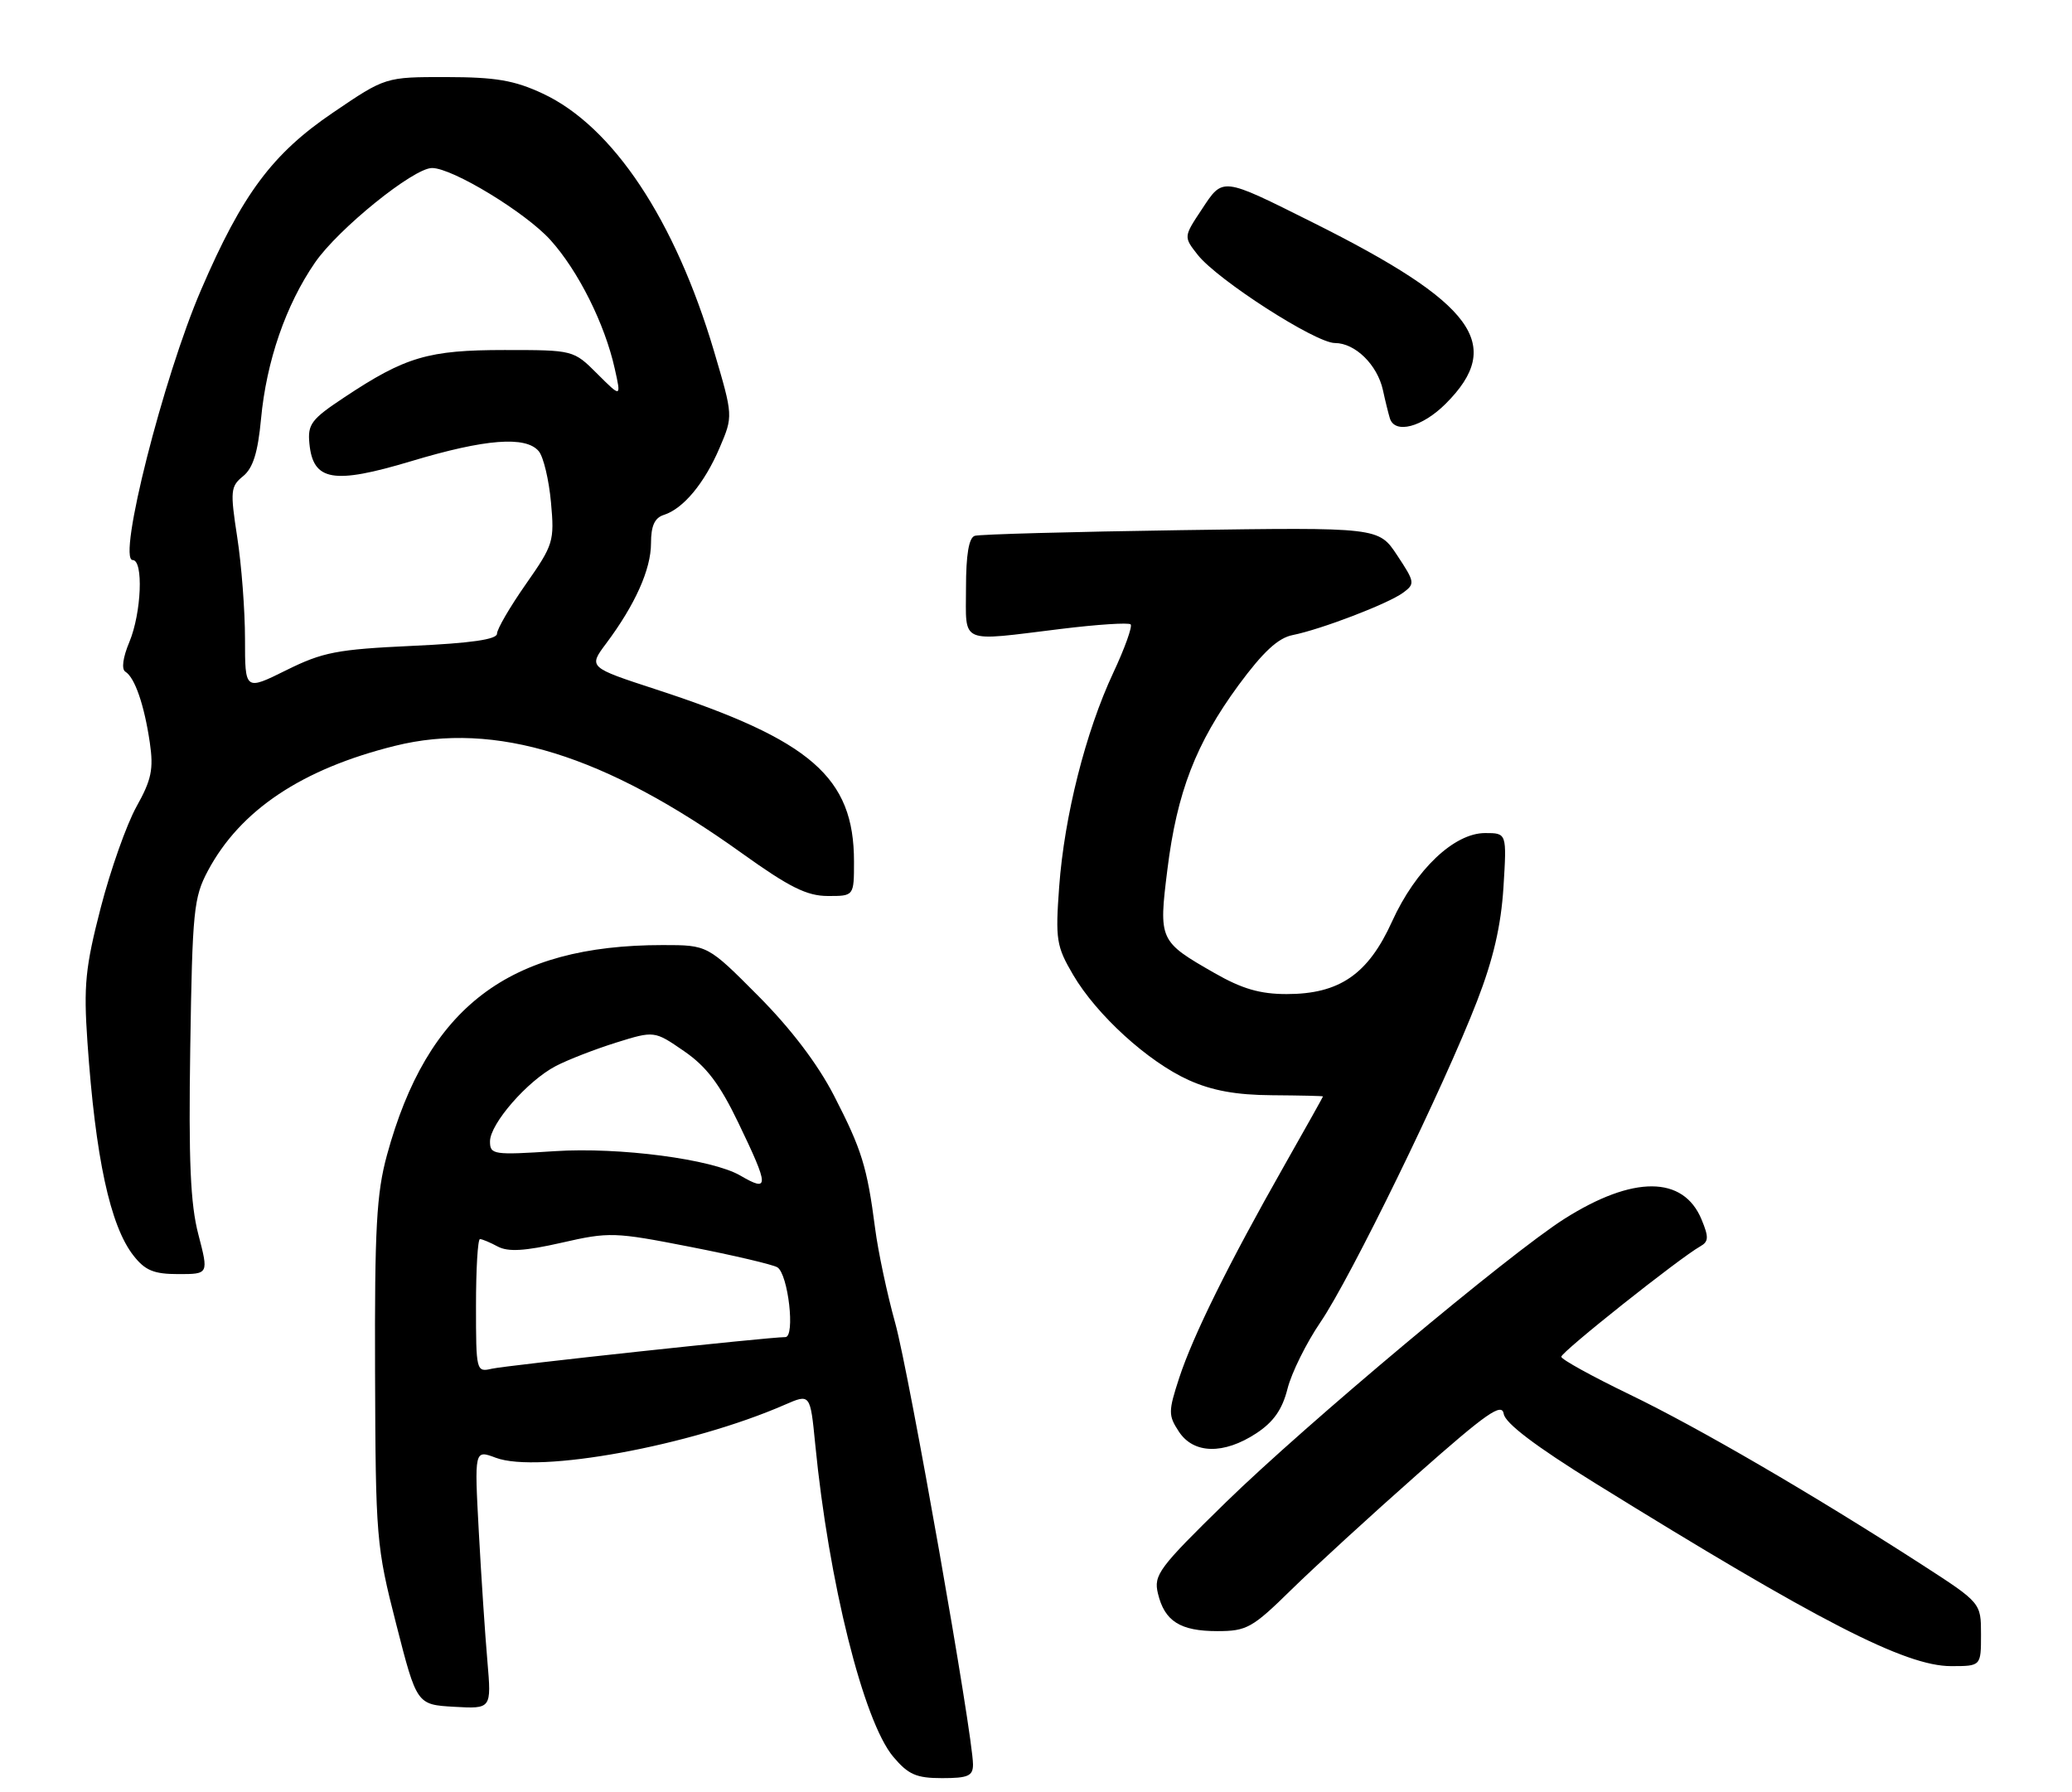 <?xml version="1.0" encoding="UTF-8" standalone="no"?>
<!DOCTYPE svg PUBLIC "-//W3C//DTD SVG 1.1//EN" "http://www.w3.org/Graphics/SVG/1.1/DTD/svg11.dtd" >
<svg xmlns="http://www.w3.org/2000/svg" xmlns:xlink="http://www.w3.org/1999/xlink" version="1.1" viewBox="0 0 296 256">
 <g >
 <path fill="currentColor"
d=" M 139.00 252.05 C 139.00 247.92 129.87 196.12 127.89 189.00 C 126.74 184.88 125.45 178.80 125.02 175.50 C 123.87 166.65 123.11 164.22 119.14 156.50 C 116.80 151.97 112.99 146.95 108.31 142.25 C 101.10 135.00 101.10 135.00 94.68 135.00 C 72.68 135.00 61.06 143.84 55.28 165.00 C 53.79 170.45 53.51 175.46 53.58 196.00 C 53.66 219.70 53.75 220.87 56.60 232.00 C 59.54 243.50 59.54 243.50 64.88 243.81 C 70.21 244.11 70.21 244.11 69.63 237.31 C 69.30 233.56 68.75 225.23 68.40 218.79 C 67.77 207.09 67.77 207.09 70.81 208.23 C 76.89 210.53 98.68 206.53 112.12 200.66 C 115.75 199.08 115.75 199.08 116.46 206.29 C 118.38 225.97 123.36 245.90 127.61 250.95 C 129.76 253.50 130.90 254.00 134.59 254.00 C 138.30 254.00 139.00 253.69 139.00 252.05 Z  M 283.00 233.48 C 283.00 228.96 283.00 228.96 274.52 223.48 C 258.96 213.45 242.60 203.92 232.79 199.19 C 227.45 196.61 223.06 194.19 223.04 193.81 C 223.00 193.15 239.95 179.69 242.89 178.04 C 244.10 177.36 244.13 176.73 243.08 174.20 C 240.48 167.92 233.30 167.89 223.48 174.11 C 215.65 179.08 186.56 203.44 175.11 214.61 C 165.53 223.97 164.78 224.98 165.42 227.63 C 166.37 231.59 168.60 233.00 173.91 233.00 C 178.10 233.00 178.91 232.55 184.47 227.09 C 187.79 223.84 195.90 216.41 202.50 210.58 C 212.39 201.83 214.56 200.32 214.82 201.97 C 215.03 203.30 219.35 206.58 227.82 211.83 C 259.74 231.60 272.18 238.00 278.72 238.00 C 283.00 238.00 283.00 238.00 283.00 233.48 Z  M 179.46 204.75 C 181.93 203.13 183.18 201.35 183.93 198.38 C 184.50 196.11 186.62 191.83 188.63 188.88 C 192.95 182.55 206.31 155.16 211.01 143.00 C 213.34 136.98 214.43 132.24 214.78 126.75 C 215.26 119.00 215.26 119.00 212.16 119.00 C 207.73 119.00 202.23 124.23 198.87 131.62 C 195.45 139.18 191.35 142.00 183.81 142.00 C 180.01 142.00 177.43 141.25 173.49 138.99 C 165.59 134.47 165.51 134.31 166.77 124.21 C 168.14 113.16 170.84 106.19 176.93 97.88 C 180.43 93.13 182.58 91.13 184.66 90.72 C 188.75 89.90 198.28 86.25 200.44 84.67 C 202.17 83.40 202.13 83.15 199.60 79.33 C 196.95 75.32 196.95 75.32 168.72 75.73 C 153.20 75.96 139.94 76.32 139.25 76.54 C 138.41 76.81 138.00 79.22 138.00 83.97 C 138.00 92.13 136.87 91.64 151.56 89.84 C 156.76 89.20 161.24 88.91 161.52 89.19 C 161.80 89.47 160.69 92.58 159.04 96.10 C 155.09 104.54 152.05 116.57 151.31 126.67 C 150.76 134.21 150.91 135.17 153.29 139.23 C 156.66 144.98 163.98 151.65 169.82 154.29 C 173.15 155.79 176.60 156.42 181.75 156.45 C 185.73 156.48 188.99 156.55 189.00 156.62 C 189.00 156.69 186.48 161.19 183.40 166.62 C 175.53 180.49 170.44 190.78 168.46 196.82 C 166.89 201.63 166.89 202.18 168.41 204.50 C 170.51 207.70 174.80 207.80 179.46 204.75 Z  M 28.34 176.35 C 27.20 172.01 26.93 165.82 27.18 149.60 C 27.48 130.08 27.67 128.19 29.71 124.37 C 34.34 115.71 43.14 109.84 56.43 106.54 C 70.75 102.98 86.40 107.83 106.00 121.89 C 112.77 126.74 115.26 127.98 118.25 127.99 C 122.00 128.00 122.00 128.00 122.00 123.07 C 122.00 111.04 115.89 105.72 93.78 98.50 C 84.05 95.32 84.05 95.32 86.60 91.91 C 90.73 86.39 93.00 81.32 93.00 77.61 C 93.00 75.11 93.52 73.97 94.84 73.55 C 97.61 72.67 100.64 69.03 102.80 63.97 C 104.74 59.43 104.74 59.43 102.00 50.16 C 96.43 31.39 87.55 18.03 77.52 13.36 C 73.47 11.47 70.81 11.02 63.78 11.01 C 55.06 11.00 55.06 11.00 47.58 16.08 C 38.91 21.96 34.62 27.71 28.73 41.39 C 23.34 53.87 16.73 80.00 18.95 80.00 C 20.52 80.00 20.21 87.55 18.48 91.71 C 17.55 93.92 17.33 95.59 17.91 95.95 C 19.26 96.78 20.61 100.70 21.40 106.06 C 21.96 109.88 21.64 111.39 19.50 115.22 C 18.09 117.75 15.79 124.25 14.39 129.66 C 12.19 138.18 11.93 140.75 12.49 148.84 C 13.63 165.36 15.73 175.12 19.08 179.37 C 20.74 181.49 21.99 182.00 25.48 182.00 C 29.81 182.00 29.81 182.00 28.34 176.35 Z  M 206.54 57.66 C 214.98 49.22 210.62 43.30 187.50 31.76 C 174.45 25.24 174.74 25.28 171.69 29.90 C 169.08 33.83 169.08 33.83 171.10 36.40 C 173.93 39.99 187.94 49.00 190.70 49.00 C 193.60 49.00 196.76 52.11 197.56 55.72 C 197.89 57.25 198.34 59.06 198.55 59.75 C 199.26 62.05 203.17 61.03 206.54 57.66 Z  M 68.00 186.52 C 68.00 181.28 68.25 177.00 68.57 177.00 C 68.88 177.00 70.03 177.48 71.12 178.07 C 72.60 178.85 74.98 178.71 80.22 177.52 C 87.05 175.96 87.78 175.99 98.61 178.11 C 104.81 179.32 110.41 180.64 111.05 181.03 C 112.60 181.99 113.63 191.00 112.19 191.00 C 109.81 191.00 72.34 195.04 70.25 195.52 C 68.04 196.03 68.00 195.88 68.00 186.52 Z  M 105.75 167.92 C 101.73 165.58 88.50 163.84 79.25 164.44 C 70.49 165.01 70.00 164.94 70.00 163.05 C 70.00 160.53 75.35 154.39 79.40 152.28 C 81.10 151.39 84.97 149.89 87.99 148.94 C 93.48 147.23 93.48 147.23 97.72 150.15 C 100.92 152.35 102.82 154.86 105.48 160.39 C 109.90 169.57 109.92 170.35 105.75 167.92 Z  M 35.00 91.27 C 35.00 87.21 34.50 80.67 33.89 76.74 C 32.87 70.12 32.93 69.48 34.73 68.02 C 36.14 66.87 36.84 64.66 37.29 59.84 C 38.06 51.59 40.83 43.56 45.00 37.51 C 48.31 32.70 59.07 24.00 61.72 24.00 C 64.64 24.00 75.08 30.35 78.63 34.28 C 82.60 38.68 86.40 46.26 87.82 52.66 C 88.75 56.81 88.75 56.81 85.34 53.41 C 81.93 50.00 81.93 50.00 72.09 50.00 C 61.19 50.00 57.92 50.96 49.20 56.75 C 44.47 59.88 43.93 60.60 44.20 63.36 C 44.72 68.72 47.60 69.22 58.74 65.88 C 69.34 62.69 75.13 62.25 76.97 64.46 C 77.64 65.27 78.42 68.55 78.71 71.75 C 79.22 77.32 79.06 77.82 75.12 83.45 C 72.85 86.69 71.00 89.87 71.00 90.52 C 71.00 91.34 67.26 91.88 58.89 92.26 C 48.15 92.76 46.11 93.15 40.89 95.74 C 35.00 98.66 35.00 98.66 35.00 91.27 Z "/>
</g>
</svg>
